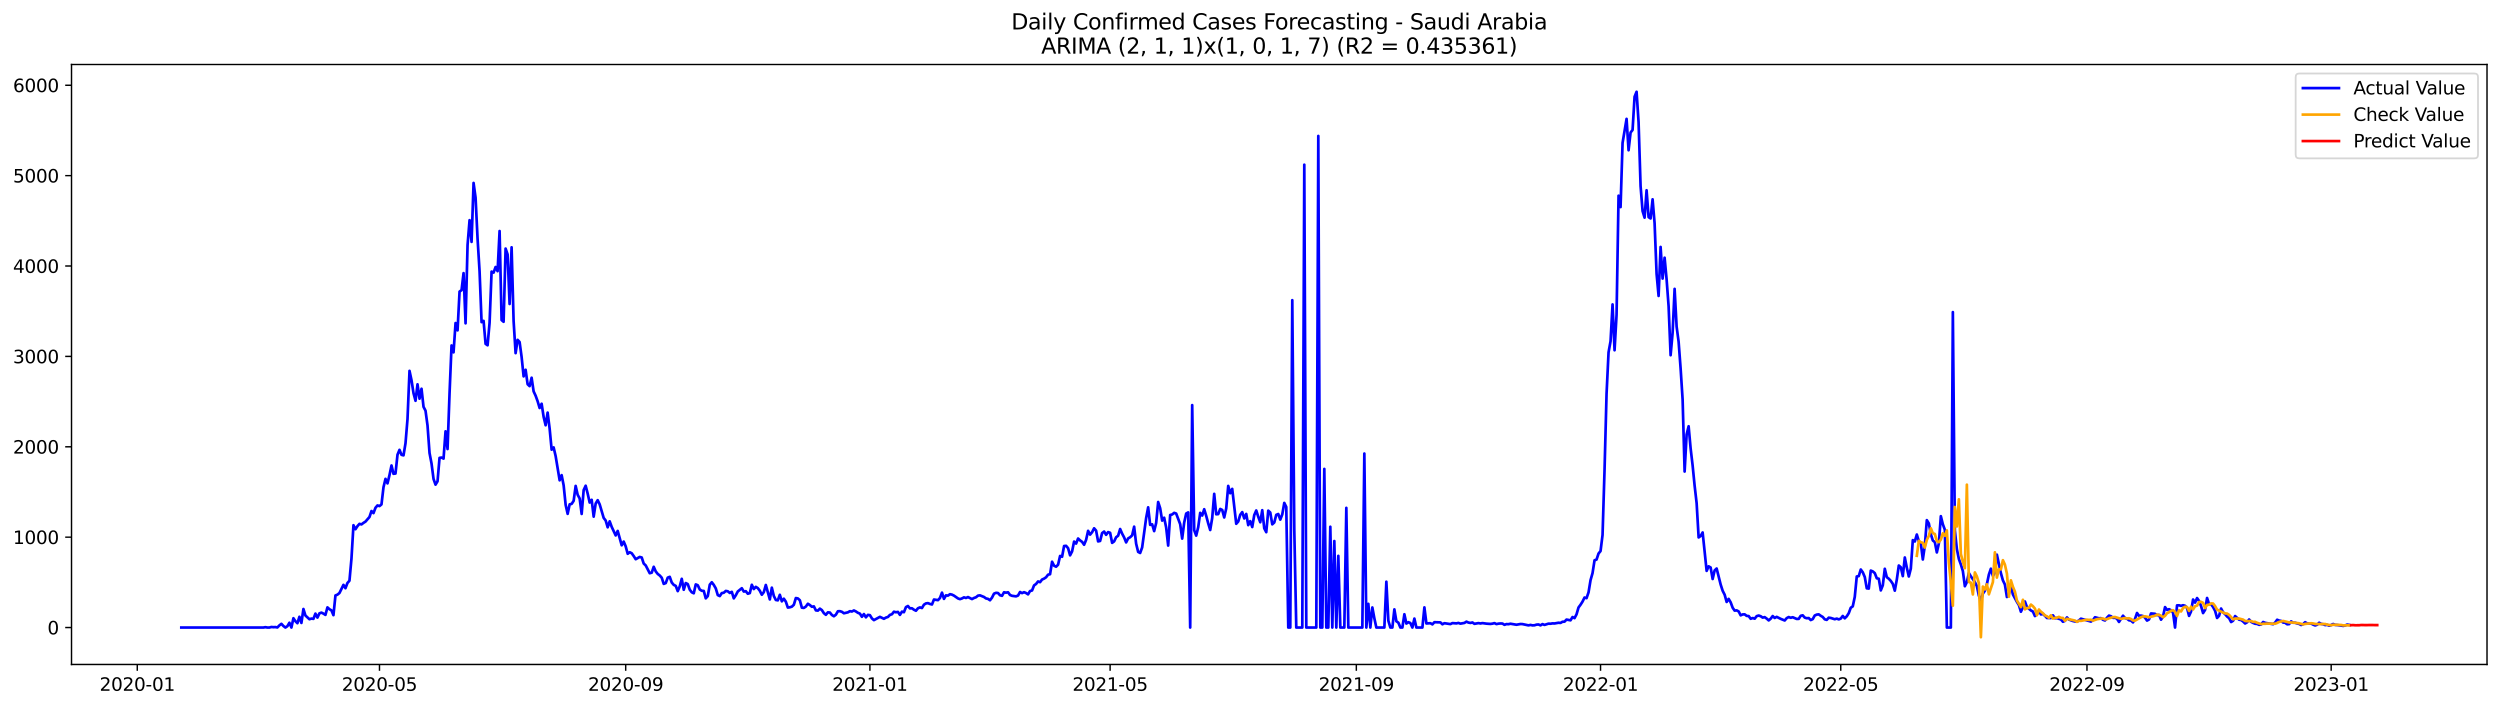 <?xml version="1.0" encoding="utf-8" standalone="no"?>
<!DOCTYPE svg PUBLIC "-//W3C//DTD SVG 1.1//EN"
  "http://www.w3.org/Graphics/SVG/1.1/DTD/svg11.dtd">
<svg xmlns:xlink="http://www.w3.org/1999/xlink" width="1386.05pt" height="392.274pt" viewBox="0 0 1386.05 392.274" xmlns="http://www.w3.org/2000/svg" version="1.1">
 <defs>
  <style type="text/css">*{stroke-linejoin: round; stroke-linecap: butt}</style>
 </defs>
 <g id="figure_1">
  <g id="patch_1">
   <path d="M 0 392.274 
L 1386.05 392.274 
L 1386.05 0 
L 0 0 
z
" style="fill: #ffffff"/>
  </g>
  <g id="axes_1">
   <g id="patch_2">
    <path d="M 39.65 368.396 
L 1378.85 368.396 
L 1378.85 35.755 
L 39.65 35.755 
z
" style="fill: #ffffff"/>
   </g>
   <g id="matplotlib.axis_1">
    <g id="xtick_1">
     <g id="line2d_1">
      <defs>
       <path id="mbd8756b9c1" d="M 0 0 
L 0 3.5 
" style="stroke: #000000; stroke-width: 0.8"/>
      </defs>
      <g>
       <use xlink:href="#mbd8756b9c1" x="76.107" y="368.396" style="stroke: #000000; stroke-width: 0.8"/>
      </g>
     </g>
     <g id="text_1">
      <!-- 2020-01 -->
      <g transform="translate(55.216 382.994)scale(0.1 -0.1)">
       <defs>
        <path id="DejaVuSans-32" d="M 1228 531 
L 3431 531 
L 3431 0 
L 469 0 
L 469 531 
Q 828 903 1448 1529 
Q 2069 2156 2228 2338 
Q 2531 2678 2651 2914 
Q 2772 3150 2772 3378 
Q 2772 3750 2511 3984 
Q 2250 4219 1831 4219 
Q 1534 4219 1204 4116 
Q 875 4013 500 3803 
L 500 4441 
Q 881 4594 1212 4672 
Q 1544 4750 1819 4750 
Q 2544 4750 2975 4387 
Q 3406 4025 3406 3419 
Q 3406 3131 3298 2873 
Q 3191 2616 2906 2266 
Q 2828 2175 2409 1742 
Q 1991 1309 1228 531 
z
" transform="scale(0.016)"/>
        <path id="DejaVuSans-30" d="M 2034 4250 
Q 1547 4250 1301 3770 
Q 1056 3291 1056 2328 
Q 1056 1369 1301 889 
Q 1547 409 2034 409 
Q 2525 409 2770 889 
Q 3016 1369 3016 2328 
Q 3016 3291 2770 3770 
Q 2525 4250 2034 4250 
z
M 2034 4750 
Q 2819 4750 3233 4129 
Q 3647 3509 3647 2328 
Q 3647 1150 3233 529 
Q 2819 -91 2034 -91 
Q 1250 -91 836 529 
Q 422 1150 422 2328 
Q 422 3509 836 4129 
Q 1250 4750 2034 4750 
z
" transform="scale(0.016)"/>
        <path id="DejaVuSans-2d" d="M 313 2009 
L 1997 2009 
L 1997 1497 
L 313 1497 
L 313 2009 
z
" transform="scale(0.016)"/>
        <path id="DejaVuSans-31" d="M 794 531 
L 1825 531 
L 1825 4091 
L 703 3866 
L 703 4441 
L 1819 4666 
L 2450 4666 
L 2450 531 
L 3481 531 
L 3481 0 
L 794 0 
L 794 531 
z
" transform="scale(0.016)"/>
       </defs>
       <use xlink:href="#DejaVuSans-32"/>
       <use xlink:href="#DejaVuSans-30" x="63.623"/>
       <use xlink:href="#DejaVuSans-32" x="127.246"/>
       <use xlink:href="#DejaVuSans-30" x="190.869"/>
       <use xlink:href="#DejaVuSans-2d" x="254.492"/>
       <use xlink:href="#DejaVuSans-30" x="290.576"/>
       <use xlink:href="#DejaVuSans-31" x="354.199"/>
      </g>
     </g>
    </g>
    <g id="xtick_2">
     <g id="line2d_2">
      <g>
       <use xlink:href="#mbd8756b9c1" x="210.393" y="368.396" style="stroke: #000000; stroke-width: 0.8"/>
      </g>
     </g>
     <g id="text_2">
      <!-- 2020-05 -->
      <g transform="translate(189.502 382.994)scale(0.1 -0.1)">
       <defs>
        <path id="DejaVuSans-35" d="M 691 4666 
L 3169 4666 
L 3169 4134 
L 1269 4134 
L 1269 2991 
Q 1406 3038 1543 3061 
Q 1681 3084 1819 3084 
Q 2600 3084 3056 2656 
Q 3513 2228 3513 1497 
Q 3513 744 3044 326 
Q 2575 -91 1722 -91 
Q 1428 -91 1123 -41 
Q 819 9 494 109 
L 494 744 
Q 775 591 1075 516 
Q 1375 441 1709 441 
Q 2250 441 2565 725 
Q 2881 1009 2881 1497 
Q 2881 1984 2565 2268 
Q 2250 2553 1709 2553 
Q 1456 2553 1204 2497 
Q 953 2441 691 2322 
L 691 4666 
z
" transform="scale(0.016)"/>
       </defs>
       <use xlink:href="#DejaVuSans-32"/>
       <use xlink:href="#DejaVuSans-30" x="63.623"/>
       <use xlink:href="#DejaVuSans-32" x="127.246"/>
       <use xlink:href="#DejaVuSans-30" x="190.869"/>
       <use xlink:href="#DejaVuSans-2d" x="254.492"/>
       <use xlink:href="#DejaVuSans-30" x="290.576"/>
       <use xlink:href="#DejaVuSans-35" x="354.199"/>
      </g>
     </g>
    </g>
    <g id="xtick_3">
     <g id="line2d_3">
      <g>
       <use xlink:href="#mbd8756b9c1" x="346.899" y="368.396" style="stroke: #000000; stroke-width: 0.8"/>
      </g>
     </g>
     <g id="text_3">
      <!-- 2020-09 -->
      <g transform="translate(326.008 382.994)scale(0.1 -0.1)">
       <defs>
        <path id="DejaVuSans-39" d="M 703 97 
L 703 672 
Q 941 559 1184 500 
Q 1428 441 1663 441 
Q 2288 441 2617 861 
Q 2947 1281 2994 2138 
Q 2813 1869 2534 1725 
Q 2256 1581 1919 1581 
Q 1219 1581 811 2004 
Q 403 2428 403 3163 
Q 403 3881 828 4315 
Q 1253 4750 1959 4750 
Q 2769 4750 3195 4129 
Q 3622 3509 3622 2328 
Q 3622 1225 3098 567 
Q 2575 -91 1691 -91 
Q 1453 -91 1209 -44 
Q 966 3 703 97 
z
M 1959 2075 
Q 2384 2075 2632 2365 
Q 2881 2656 2881 3163 
Q 2881 3666 2632 3958 
Q 2384 4250 1959 4250 
Q 1534 4250 1286 3958 
Q 1038 3666 1038 3163 
Q 1038 2656 1286 2365 
Q 1534 2075 1959 2075 
z
" transform="scale(0.016)"/>
       </defs>
       <use xlink:href="#DejaVuSans-32"/>
       <use xlink:href="#DejaVuSans-30" x="63.623"/>
       <use xlink:href="#DejaVuSans-32" x="127.246"/>
       <use xlink:href="#DejaVuSans-30" x="190.869"/>
       <use xlink:href="#DejaVuSans-2d" x="254.492"/>
       <use xlink:href="#DejaVuSans-30" x="290.576"/>
       <use xlink:href="#DejaVuSans-39" x="354.199"/>
      </g>
     </g>
    </g>
    <g id="xtick_4">
     <g id="line2d_4">
      <g>
       <use xlink:href="#mbd8756b9c1" x="482.295" y="368.396" style="stroke: #000000; stroke-width: 0.8"/>
      </g>
     </g>
     <g id="text_4">
      <!-- 2021-01 -->
      <g transform="translate(461.404 382.994)scale(0.1 -0.1)">
       <use xlink:href="#DejaVuSans-32"/>
       <use xlink:href="#DejaVuSans-30" x="63.623"/>
       <use xlink:href="#DejaVuSans-32" x="127.246"/>
       <use xlink:href="#DejaVuSans-31" x="190.869"/>
       <use xlink:href="#DejaVuSans-2d" x="254.492"/>
       <use xlink:href="#DejaVuSans-30" x="290.576"/>
       <use xlink:href="#DejaVuSans-31" x="354.199"/>
      </g>
     </g>
    </g>
    <g id="xtick_5">
     <g id="line2d_5">
      <g>
       <use xlink:href="#mbd8756b9c1" x="615.472" y="368.396" style="stroke: #000000; stroke-width: 0.8"/>
      </g>
     </g>
     <g id="text_5">
      <!-- 2021-05 -->
      <g transform="translate(594.58 382.994)scale(0.1 -0.1)">
       <use xlink:href="#DejaVuSans-32"/>
       <use xlink:href="#DejaVuSans-30" x="63.623"/>
       <use xlink:href="#DejaVuSans-32" x="127.246"/>
       <use xlink:href="#DejaVuSans-31" x="190.869"/>
       <use xlink:href="#DejaVuSans-2d" x="254.492"/>
       <use xlink:href="#DejaVuSans-30" x="290.576"/>
       <use xlink:href="#DejaVuSans-35" x="354.199"/>
      </g>
     </g>
    </g>
    <g id="xtick_6">
     <g id="line2d_6">
      <g>
       <use xlink:href="#mbd8756b9c1" x="751.977" y="368.396" style="stroke: #000000; stroke-width: 0.8"/>
      </g>
     </g>
     <g id="text_6">
      <!-- 2021-09 -->
      <g transform="translate(731.086 382.994)scale(0.1 -0.1)">
       <use xlink:href="#DejaVuSans-32"/>
       <use xlink:href="#DejaVuSans-30" x="63.623"/>
       <use xlink:href="#DejaVuSans-32" x="127.246"/>
       <use xlink:href="#DejaVuSans-31" x="190.869"/>
       <use xlink:href="#DejaVuSans-2d" x="254.492"/>
       <use xlink:href="#DejaVuSans-30" x="290.576"/>
       <use xlink:href="#DejaVuSans-39" x="354.199"/>
      </g>
     </g>
    </g>
    <g id="xtick_7">
     <g id="line2d_7">
      <g>
       <use xlink:href="#mbd8756b9c1" x="887.373" y="368.396" style="stroke: #000000; stroke-width: 0.8"/>
      </g>
     </g>
     <g id="text_7">
      <!-- 2022-01 -->
      <g transform="translate(866.482 382.994)scale(0.1 -0.1)">
       <use xlink:href="#DejaVuSans-32"/>
       <use xlink:href="#DejaVuSans-30" x="63.623"/>
       <use xlink:href="#DejaVuSans-32" x="127.246"/>
       <use xlink:href="#DejaVuSans-32" x="190.869"/>
       <use xlink:href="#DejaVuSans-2d" x="254.492"/>
       <use xlink:href="#DejaVuSans-30" x="290.576"/>
       <use xlink:href="#DejaVuSans-31" x="354.199"/>
      </g>
     </g>
    </g>
    <g id="xtick_8">
     <g id="line2d_8">
      <g>
       <use xlink:href="#mbd8756b9c1" x="1020.55" y="368.396" style="stroke: #000000; stroke-width: 0.8"/>
      </g>
     </g>
     <g id="text_8">
      <!-- 2022-05 -->
      <g transform="translate(999.659 382.994)scale(0.1 -0.1)">
       <use xlink:href="#DejaVuSans-32"/>
       <use xlink:href="#DejaVuSans-30" x="63.623"/>
       <use xlink:href="#DejaVuSans-32" x="127.246"/>
       <use xlink:href="#DejaVuSans-32" x="190.869"/>
       <use xlink:href="#DejaVuSans-2d" x="254.492"/>
       <use xlink:href="#DejaVuSans-30" x="290.576"/>
       <use xlink:href="#DejaVuSans-35" x="354.199"/>
      </g>
     </g>
    </g>
    <g id="xtick_9">
     <g id="line2d_9">
      <g>
       <use xlink:href="#mbd8756b9c1" x="1157.056" y="368.396" style="stroke: #000000; stroke-width: 0.8"/>
      </g>
     </g>
     <g id="text_9">
      <!-- 2022-09 -->
      <g transform="translate(1136.164 382.994)scale(0.1 -0.1)">
       <use xlink:href="#DejaVuSans-32"/>
       <use xlink:href="#DejaVuSans-30" x="63.623"/>
       <use xlink:href="#DejaVuSans-32" x="127.246"/>
       <use xlink:href="#DejaVuSans-32" x="190.869"/>
       <use xlink:href="#DejaVuSans-2d" x="254.492"/>
       <use xlink:href="#DejaVuSans-30" x="290.576"/>
       <use xlink:href="#DejaVuSans-39" x="354.199"/>
      </g>
     </g>
    </g>
    <g id="xtick_10">
     <g id="line2d_10">
      <g>
       <use xlink:href="#mbd8756b9c1" x="1292.452" y="368.396" style="stroke: #000000; stroke-width: 0.8"/>
      </g>
     </g>
     <g id="text_10">
      <!-- 2023-01 -->
      <g transform="translate(1271.56 382.994)scale(0.1 -0.1)">
       <defs>
        <path id="DejaVuSans-33" d="M 2597 2516 
Q 3050 2419 3304 2112 
Q 3559 1806 3559 1356 
Q 3559 666 3084 287 
Q 2609 -91 1734 -91 
Q 1441 -91 1130 -33 
Q 819 25 488 141 
L 488 750 
Q 750 597 1062 519 
Q 1375 441 1716 441 
Q 2309 441 2620 675 
Q 2931 909 2931 1356 
Q 2931 1769 2642 2001 
Q 2353 2234 1838 2234 
L 1294 2234 
L 1294 2753 
L 1863 2753 
Q 2328 2753 2575 2939 
Q 2822 3125 2822 3475 
Q 2822 3834 2567 4026 
Q 2313 4219 1838 4219 
Q 1578 4219 1281 4162 
Q 984 4106 628 3988 
L 628 4550 
Q 988 4650 1302 4700 
Q 1616 4750 1894 4750 
Q 2613 4750 3031 4423 
Q 3450 4097 3450 3541 
Q 3450 3153 3228 2886 
Q 3006 2619 2597 2516 
z
" transform="scale(0.016)"/>
       </defs>
       <use xlink:href="#DejaVuSans-32"/>
       <use xlink:href="#DejaVuSans-30" x="63.623"/>
       <use xlink:href="#DejaVuSans-32" x="127.246"/>
       <use xlink:href="#DejaVuSans-33" x="190.869"/>
       <use xlink:href="#DejaVuSans-2d" x="254.492"/>
       <use xlink:href="#DejaVuSans-30" x="290.576"/>
       <use xlink:href="#DejaVuSans-31" x="354.199"/>
      </g>
     </g>
    </g>
   </g>
   <g id="matplotlib.axis_2">
    <g id="ytick_1">
     <g id="line2d_11">
      <defs>
       <path id="m3e47c74b5f" d="M 0 0 
L -3.5 0 
" style="stroke: #000000; stroke-width: 0.8"/>
      </defs>
      <g>
       <use xlink:href="#m3e47c74b5f" x="39.65" y="347.919" style="stroke: #000000; stroke-width: 0.8"/>
      </g>
     </g>
     <g id="text_11">
      <!-- 0 -->
      <g transform="translate(26.288 351.718)scale(0.1 -0.1)">
       <use xlink:href="#DejaVuSans-30"/>
      </g>
     </g>
    </g>
    <g id="ytick_2">
     <g id="line2d_12">
      <g>
       <use xlink:href="#m3e47c74b5f" x="39.65" y="297.81" style="stroke: #000000; stroke-width: 0.8"/>
      </g>
     </g>
     <g id="text_12">
      <!-- 1000 -->
      <g transform="translate(7.2 301.609)scale(0.1 -0.1)">
       <use xlink:href="#DejaVuSans-31"/>
       <use xlink:href="#DejaVuSans-30" x="63.623"/>
       <use xlink:href="#DejaVuSans-30" x="127.246"/>
       <use xlink:href="#DejaVuSans-30" x="190.869"/>
      </g>
     </g>
    </g>
    <g id="ytick_3">
     <g id="line2d_13">
      <g>
       <use xlink:href="#m3e47c74b5f" x="39.65" y="247.702" style="stroke: #000000; stroke-width: 0.8"/>
      </g>
     </g>
     <g id="text_13">
      <!-- 2000 -->
      <g transform="translate(7.2 251.501)scale(0.1 -0.1)">
       <use xlink:href="#DejaVuSans-32"/>
       <use xlink:href="#DejaVuSans-30" x="63.623"/>
       <use xlink:href="#DejaVuSans-30" x="127.246"/>
       <use xlink:href="#DejaVuSans-30" x="190.869"/>
      </g>
     </g>
    </g>
    <g id="ytick_4">
     <g id="line2d_14">
      <g>
       <use xlink:href="#m3e47c74b5f" x="39.65" y="197.593" style="stroke: #000000; stroke-width: 0.8"/>
      </g>
     </g>
     <g id="text_14">
      <!-- 3000 -->
      <g transform="translate(7.2 201.392)scale(0.1 -0.1)">
       <use xlink:href="#DejaVuSans-33"/>
       <use xlink:href="#DejaVuSans-30" x="63.623"/>
       <use xlink:href="#DejaVuSans-30" x="127.246"/>
       <use xlink:href="#DejaVuSans-30" x="190.869"/>
      </g>
     </g>
    </g>
    <g id="ytick_5">
     <g id="line2d_15">
      <g>
       <use xlink:href="#m3e47c74b5f" x="39.65" y="147.485" style="stroke: #000000; stroke-width: 0.8"/>
      </g>
     </g>
     <g id="text_15">
      <!-- 4000 -->
      <g transform="translate(7.2 151.284)scale(0.1 -0.1)">
       <defs>
        <path id="DejaVuSans-34" d="M 2419 4116 
L 825 1625 
L 2419 1625 
L 2419 4116 
z
M 2253 4666 
L 3047 4666 
L 3047 1625 
L 3713 1625 
L 3713 1100 
L 3047 1100 
L 3047 0 
L 2419 0 
L 2419 1100 
L 313 1100 
L 313 1709 
L 2253 4666 
z
" transform="scale(0.016)"/>
       </defs>
       <use xlink:href="#DejaVuSans-34"/>
       <use xlink:href="#DejaVuSans-30" x="63.623"/>
       <use xlink:href="#DejaVuSans-30" x="127.246"/>
       <use xlink:href="#DejaVuSans-30" x="190.869"/>
      </g>
     </g>
    </g>
    <g id="ytick_6">
     <g id="line2d_16">
      <g>
       <use xlink:href="#m3e47c74b5f" x="39.65" y="97.376" style="stroke: #000000; stroke-width: 0.8"/>
      </g>
     </g>
     <g id="text_16">
      <!-- 5000 -->
      <g transform="translate(7.2 101.175)scale(0.1 -0.1)">
       <use xlink:href="#DejaVuSans-35"/>
       <use xlink:href="#DejaVuSans-30" x="63.623"/>
       <use xlink:href="#DejaVuSans-30" x="127.246"/>
       <use xlink:href="#DejaVuSans-30" x="190.869"/>
      </g>
     </g>
    </g>
    <g id="ytick_7">
     <g id="line2d_17">
      <g>
       <use xlink:href="#m3e47c74b5f" x="39.65" y="47.268" style="stroke: #000000; stroke-width: 0.8"/>
      </g>
     </g>
     <g id="text_17">
      <!-- 6000 -->
      <g transform="translate(7.2 51.067)scale(0.1 -0.1)">
       <defs>
        <path id="DejaVuSans-36" d="M 2113 2584 
Q 1688 2584 1439 2293 
Q 1191 2003 1191 1497 
Q 1191 994 1439 701 
Q 1688 409 2113 409 
Q 2538 409 2786 701 
Q 3034 994 3034 1497 
Q 3034 2003 2786 2293 
Q 2538 2584 2113 2584 
z
M 3366 4563 
L 3366 3988 
Q 3128 4100 2886 4159 
Q 2644 4219 2406 4219 
Q 1781 4219 1451 3797 
Q 1122 3375 1075 2522 
Q 1259 2794 1537 2939 
Q 1816 3084 2150 3084 
Q 2853 3084 3261 2657 
Q 3669 2231 3669 1497 
Q 3669 778 3244 343 
Q 2819 -91 2113 -91 
Q 1303 -91 875 529 
Q 447 1150 447 2328 
Q 447 3434 972 4092 
Q 1497 4750 2381 4750 
Q 2619 4750 2861 4703 
Q 3103 4656 3366 4563 
z
" transform="scale(0.016)"/>
       </defs>
       <use xlink:href="#DejaVuSans-36"/>
       <use xlink:href="#DejaVuSans-30" x="63.623"/>
       <use xlink:href="#DejaVuSans-30" x="127.246"/>
       <use xlink:href="#DejaVuSans-30" x="190.869"/>
      </g>
     </g>
    </g>
   </g>
   <g id="line2d_18">
    <path d="M 100.523 347.919 
L 146.025 347.919 
L 147.134 347.718 
L 148.244 347.919 
L 149.354 347.919 
L 150.464 347.618 
L 151.574 347.718 
L 152.683 347.668 
L 153.793 347.869 
L 154.903 346.716 
L 156.013 345.864 
L 157.123 347.067 
L 158.233 347.919 
L 159.342 347.167 
L 160.452 345.263 
L 161.562 347.919 
L 162.672 342.758 
L 163.782 344.411 
L 164.891 345.514 
L 166.001 341.956 
L 167.111 345.363 
L 168.221 337.646 
L 169.331 341.254 
L 171.55 343.309 
L 172.66 342.958 
L 173.77 343.108 
L 174.88 340.202 
L 175.989 342.407 
L 177.099 340.052 
L 178.209 339.651 
L 179.319 340.202 
L 180.429 340.904 
L 181.538 336.745 
L 182.648 337.747 
L 183.758 338.398 
L 184.868 341.054 
L 185.978 330.13 
L 187.087 329.679 
L 188.197 328.777 
L 190.417 324.268 
L 191.527 326.122 
L 192.636 323.215 
L 193.746 321.963 
L 194.856 309.736 
L 195.966 291.196 
L 197.076 293.401 
L 198.185 291.697 
L 199.295 290.444 
L 200.405 290.745 
L 201.515 289.893 
L 202.625 289.192 
L 204.844 286.636 
L 205.954 283.329 
L 207.064 284.481 
L 208.174 281.525 
L 209.283 280.222 
L 210.393 280.573 
L 211.503 279.671 
L 212.613 270.15 
L 213.723 265.49 
L 214.832 267.996 
L 215.942 263.386 
L 217.052 258.074 
L 218.162 262.684 
L 219.272 262.534 
L 220.382 252.111 
L 221.491 249.405 
L 222.601 252.161 
L 223.711 252.462 
L 224.821 245.747 
L 225.931 232.318 
L 227.04 205.611 
L 228.15 210.822 
L 229.26 217.987 
L 230.37 222.196 
L 231.48 213.077 
L 232.589 221.044 
L 233.699 215.532 
L 234.809 225.554 
L 235.919 227.708 
L 237.029 235.926 
L 238.138 251.159 
L 239.248 256.972 
L 240.358 265.54 
L 241.468 268.697 
L 242.578 266.843 
L 243.687 253.865 
L 244.797 253.665 
L 245.907 254.266 
L 247.017 239.133 
L 248.127 248.954 
L 249.236 218.088 
L 250.346 191.53 
L 251.456 195.338 
L 252.566 179.103 
L 253.676 183.162 
L 254.785 161.665 
L 255.895 160.864 
L 257.005 151.443 
L 258.115 179.254 
L 259.225 135.809 
L 260.334 122.08 
L 261.444 134.106 
L 262.554 101.435 
L 263.664 109.553 
L 264.774 132.402 
L 265.883 150.441 
L 266.993 178.602 
L 268.103 177.901 
L 269.213 190.628 
L 270.323 191.43 
L 271.432 178.953 
L 272.542 150.591 
L 273.652 151.143 
L 274.762 148.036 
L 275.872 150.341 
L 276.981 128.093 
L 278.091 177.45 
L 279.201 178.402 
L 280.311 137.814 
L 281.421 141.071 
L 282.531 168.53 
L 283.64 137.112 
L 284.75 177.951 
L 285.86 195.789 
L 286.97 188.423 
L 288.08 189.626 
L 289.189 197.894 
L 290.299 208.667 
L 291.409 205.009 
L 292.519 213.027 
L 293.629 214.079 
L 294.738 209.419 
L 295.848 216.985 
L 296.958 219.39 
L 298.068 222.447 
L 299.178 226.205 
L 300.287 223.85 
L 301.397 231.116 
L 302.507 235.776 
L 303.617 228.761 
L 304.727 237.63 
L 305.836 249.305 
L 306.946 248.052 
L 308.056 252.863 
L 310.276 266.292 
L 311.385 263.436 
L 312.495 269.098 
L 313.605 279.921 
L 314.715 284.882 
L 315.825 279.621 
L 316.934 279.37 
L 318.044 277.667 
L 319.154 269.399 
L 320.264 274.309 
L 321.374 276.364 
L 322.483 284.932 
L 323.593 271.704 
L 324.703 269.298 
L 325.813 273.658 
L 326.923 278.619 
L 328.032 277.115 
L 329.142 286.436 
L 330.252 279.17 
L 331.362 277.316 
L 332.472 279.621 
L 334.691 287.137 
L 335.801 288.59 
L 336.911 292.348 
L 338.021 289.041 
L 339.131 292.098 
L 341.35 296.858 
L 342.46 294.353 
L 344.68 302.32 
L 345.789 300.266 
L 346.899 302.921 
L 348.009 307.03 
L 349.119 306.178 
L 350.229 306.73 
L 351.338 308.283 
L 352.448 310.037 
L 354.668 308.784 
L 355.778 309.085 
L 356.887 312.442 
L 357.997 313.494 
L 360.217 317.804 
L 361.327 317.503 
L 362.436 314.246 
L 363.546 316.801 
L 364.656 318.204 
L 365.766 319.056 
L 366.876 320.309 
L 367.985 323.716 
L 369.095 323.265 
L 370.205 320.259 
L 371.315 319.808 
L 372.425 322.965 
L 373.534 324.268 
L 374.644 324.819 
L 375.754 327.725 
L 376.864 325.119 
L 377.974 320.91 
L 379.083 326.973 
L 380.193 323.265 
L 381.303 323.817 
L 382.413 326.923 
L 383.523 328.376 
L 384.632 328.928 
L 385.742 324.017 
L 386.852 324.468 
L 387.962 326.823 
L 389.072 327.525 
L 390.181 327.625 
L 391.291 331.734 
L 392.401 330.481 
L 393.511 324.167 
L 394.621 322.814 
L 395.73 324.268 
L 396.84 326.222 
L 397.95 329.93 
L 399.06 330.481 
L 400.17 328.827 
L 401.28 328.627 
L 402.389 327.625 
L 403.499 327.825 
L 404.609 328.727 
L 405.719 328.126 
L 406.829 331.734 
L 407.938 330.03 
L 409.048 327.925 
L 411.268 326.122 
L 412.378 327.976 
L 413.487 327.775 
L 414.597 329.178 
L 415.707 328.827 
L 416.817 324.217 
L 417.927 326.573 
L 419.036 325.37 
L 420.146 326.071 
L 421.256 327.525 
L 422.366 329.729 
L 423.476 328.276 
L 424.585 324.318 
L 426.805 332.335 
L 427.915 325.821 
L 429.025 330.431 
L 430.134 332.636 
L 431.244 332.836 
L 432.354 329.779 
L 433.464 333.387 
L 434.574 331.934 
L 435.683 333.588 
L 436.793 336.845 
L 437.903 336.694 
L 439.013 336.344 
L 440.123 335.291 
L 441.232 331.583 
L 442.342 331.784 
L 443.452 332.786 
L 444.562 336.895 
L 445.672 337.045 
L 446.781 336.294 
L 447.891 334.74 
L 449.001 335.442 
L 450.111 336.394 
L 451.221 336.193 
L 452.33 338.398 
L 453.44 338.548 
L 454.55 337.446 
L 455.66 338.248 
L 456.77 339.951 
L 457.879 340.853 
L 458.989 339.501 
L 460.099 339.601 
L 461.209 340.954 
L 462.319 341.655 
L 463.429 340.803 
L 464.538 338.899 
L 465.648 338.849 
L 466.758 339.2 
L 467.868 340.002 
L 470.087 339.501 
L 471.197 338.849 
L 472.307 339.05 
L 473.417 338.448 
L 474.527 338.999 
L 475.636 339.751 
L 476.746 340.202 
L 477.856 341.956 
L 478.966 340.453 
L 480.076 342.256 
L 481.185 340.904 
L 482.295 341.054 
L 483.405 342.858 
L 484.515 343.81 
L 487.844 342.006 
L 490.064 343.058 
L 491.174 342.407 
L 492.283 342.056 
L 493.393 340.904 
L 494.503 340.553 
L 495.613 339.15 
L 496.723 339.45 
L 497.832 339.25 
L 498.942 340.904 
L 500.052 339.1 
L 501.162 339.4 
L 502.272 336.594 
L 503.381 335.993 
L 504.491 337.296 
L 505.601 337.246 
L 506.711 338.047 
L 507.821 338.599 
L 508.93 337.246 
L 510.04 336.745 
L 511.15 337.095 
L 512.26 335.241 
L 513.37 334.54 
L 514.479 334.389 
L 515.589 334.84 
L 516.699 335.141 
L 517.809 332.385 
L 520.028 332.736 
L 521.138 331.533 
L 522.248 328.577 
L 523.358 332.034 
L 524.468 330.08 
L 525.578 330.23 
L 526.687 329.429 
L 527.797 329.679 
L 528.907 330.23 
L 531.127 331.784 
L 532.236 332.185 
L 533.346 331.784 
L 534.456 331.183 
L 535.566 331.533 
L 536.676 331.032 
L 538.895 332.135 
L 540.005 331.533 
L 541.115 331.132 
L 542.225 330.23 
L 543.334 330.08 
L 545.554 330.982 
L 546.664 331.784 
L 547.774 332.034 
L 548.883 332.786 
L 549.993 331.333 
L 551.103 329.128 
L 552.213 328.677 
L 553.323 328.777 
L 554.432 330.03 
L 555.542 330.331 
L 556.652 328.376 
L 557.762 328.577 
L 558.872 328.376 
L 559.981 329.88 
L 561.091 330.331 
L 563.311 330.631 
L 564.421 330.18 
L 565.53 328.226 
L 566.64 328.827 
L 567.75 328.326 
L 568.86 328.777 
L 569.97 329.529 
L 571.079 327.675 
L 572.189 327.374 
L 573.299 324.568 
L 574.409 323.766 
L 575.519 322.363 
L 576.628 322.764 
L 577.738 321.311 
L 578.848 320.81 
L 579.958 320.058 
L 581.068 318.605 
L 582.177 318.355 
L 583.287 311.44 
L 584.397 313.645 
L 585.507 314.196 
L 586.617 313.093 
L 587.727 308.233 
L 588.836 308.684 
L 589.946 302.721 
L 591.056 302.621 
L 592.166 303.923 
L 593.276 307.882 
L 594.385 305.727 
L 595.495 300.266 
L 596.605 301.368 
L 597.715 298.562 
L 598.825 299.614 
L 599.934 300.416 
L 601.044 302.019 
L 602.154 299.313 
L 603.264 294.303 
L 604.374 296.407 
L 605.483 295.054 
L 606.593 292.9 
L 607.703 294.202 
L 608.813 300.165 
L 609.923 299.915 
L 611.032 295.555 
L 612.142 294.704 
L 613.252 296.507 
L 614.362 295.004 
L 615.472 295.405 
L 616.581 300.967 
L 617.691 300.165 
L 618.801 297.86 
L 619.911 297.008 
L 621.021 293.3 
L 622.13 295.856 
L 623.24 297.961 
L 624.35 300.717 
L 625.46 298.512 
L 626.57 297.86 
L 627.679 296.808 
L 628.789 291.998 
L 629.899 301.468 
L 631.009 305.978 
L 632.119 306.579 
L 633.228 303.523 
L 635.448 287.187 
L 636.558 281.274 
L 637.668 290.995 
L 638.777 290.695 
L 639.887 294.453 
L 640.997 289.943 
L 642.107 278.318 
L 643.217 281.776 
L 644.326 288.64 
L 645.436 287.037 
L 646.546 292.499 
L 647.656 302.47 
L 648.766 285.534 
L 649.876 285.233 
L 650.985 284.331 
L 652.095 284.732 
L 654.315 290.595 
L 655.425 298.612 
L 656.534 289.743 
L 657.644 284.732 
L 658.754 284.081 
L 659.864 347.919 
L 660.974 224.602 
L 662.083 293.952 
L 663.193 296.958 
L 664.303 292.348 
L 665.413 284.331 
L 666.523 285.834 
L 667.632 282.327 
L 668.742 285.985 
L 669.852 290.144 
L 670.962 293.852 
L 672.072 287.187 
L 673.181 273.808 
L 674.291 285.133 
L 675.401 285.033 
L 676.511 282.176 
L 677.621 282.728 
L 678.73 286.887 
L 679.84 281.876 
L 680.95 269.399 
L 682.06 273.457 
L 683.17 271.052 
L 685.389 290.394 
L 686.499 289.141 
L 687.609 285.433 
L 688.719 283.93 
L 689.828 287.438 
L 690.938 284.932 
L 692.048 291.146 
L 693.158 288.941 
L 694.268 292.198 
L 695.377 285.584 
L 696.487 283.028 
L 697.597 286.486 
L 698.707 289.542 
L 699.817 282.878 
L 700.926 292.9 
L 702.036 295.054 
L 703.146 283.128 
L 704.256 284.131 
L 705.366 290.695 
L 706.475 289.693 
L 707.585 285.433 
L 708.695 284.982 
L 709.805 288.089 
L 710.915 285.183 
L 712.025 278.819 
L 713.134 281.074 
L 714.244 347.919 
L 715.354 347.919 
L 716.464 166.426 
L 717.574 293.601 
L 718.683 347.919 
L 722.013 347.919 
L 723.123 91.313 
L 724.232 347.919 
L 729.781 347.919 
L 730.891 75.379 
L 732.001 347.919 
L 733.111 347.919 
L 734.221 259.978 
L 735.33 347.919 
L 736.44 347.919 
L 737.55 292.048 
L 738.66 347.919 
L 739.77 299.965 
L 740.879 347.919 
L 741.989 308.183 
L 743.099 347.919 
L 745.319 347.919 
L 746.428 281.575 
L 747.538 347.919 
L 755.307 347.919 
L 756.417 251.46 
L 757.526 347.919 
L 758.636 334.79 
L 759.746 347.919 
L 760.856 336.795 
L 761.966 342.808 
L 763.075 347.919 
L 767.515 347.919 
L 768.624 322.514 
L 769.734 344.161 
L 770.844 347.919 
L 771.954 347.919 
L 773.064 337.847 
L 774.174 344.461 
L 775.283 345.213 
L 776.393 347.919 
L 777.503 347.919 
L 778.613 340.553 
L 779.723 345.714 
L 780.832 344.962 
L 781.942 345.413 
L 783.052 347.919 
L 784.162 342.958 
L 785.272 347.919 
L 788.601 347.919 
L 789.711 336.745 
L 790.821 345.664 
L 793.04 345.514 
L 794.15 346.165 
L 795.26 344.962 
L 798.589 345.063 
L 799.699 346.115 
L 800.809 345.514 
L 804.138 346.015 
L 805.248 345.463 
L 807.468 345.614 
L 808.577 345.363 
L 809.687 345.764 
L 811.907 345.363 
L 813.017 344.662 
L 814.126 345.163 
L 815.236 345.363 
L 816.346 345.113 
L 817.456 345.864 
L 819.675 345.463 
L 820.785 345.664 
L 821.895 345.463 
L 824.115 345.764 
L 826.334 345.914 
L 827.444 345.764 
L 828.554 345.463 
L 829.664 346.015 
L 830.773 345.764 
L 831.883 345.664 
L 832.993 345.714 
L 834.103 346.415 
L 835.213 346.015 
L 836.323 346.065 
L 837.432 345.814 
L 840.762 346.365 
L 842.981 345.965 
L 844.091 346.015 
L 847.421 346.716 
L 848.53 346.466 
L 849.64 346.716 
L 850.75 346.666 
L 851.86 346.315 
L 852.97 346.215 
L 854.079 346.716 
L 855.189 346.015 
L 856.299 346.466 
L 858.519 345.764 
L 859.628 345.814 
L 860.738 345.614 
L 861.848 345.664 
L 864.068 345.263 
L 865.177 345.363 
L 866.287 344.712 
L 867.397 344.662 
L 868.507 343.509 
L 870.726 343.91 
L 871.836 342.106 
L 872.946 342.707 
L 874.056 340.603 
L 875.166 336.795 
L 876.275 335.291 
L 877.385 333.538 
L 878.495 331.283 
L 879.605 331.633 
L 880.715 328.427 
L 881.824 321.662 
L 882.934 317.753 
L 884.044 310.638 
L 885.154 310.237 
L 886.264 306.88 
L 887.373 305.527 
L 888.483 296.608 
L 889.593 260.429 
L 890.703 218.388 
L 891.813 195.338 
L 892.922 189.175 
L 894.032 168.781 
L 895.142 194.186 
L 896.252 174.543 
L 897.362 108.5 
L 898.472 114.814 
L 899.581 79.237 
L 901.801 65.908 
L 902.911 83.296 
L 904.021 73.474 
L 905.13 72.071 
L 906.24 53.631 
L 907.35 50.876 
L 908.46 67.762 
L 909.57 103.189 
L 910.679 117.019 
L 911.789 120.677 
L 912.899 105.494 
L 914.009 120.376 
L 915.119 121.128 
L 916.228 110.505 
L 917.338 123.733 
L 918.448 151.844 
L 919.558 164.071 
L 920.668 136.912 
L 921.777 154.45 
L 922.887 142.875 
L 923.997 154.901 
L 925.107 169.783 
L 926.217 196.942 
L 927.326 184.565 
L 928.436 160.162 
L 929.546 181.057 
L 930.656 189.476 
L 931.766 204.308 
L 932.875 221.495 
L 933.985 261.431 
L 935.095 240.887 
L 936.205 236.327 
L 937.315 248.604 
L 938.424 258.074 
L 939.534 269.298 
L 940.644 278.969 
L 941.754 297.961 
L 942.864 297.159 
L 943.973 295.205 
L 946.193 316.501 
L 947.303 313.995 
L 948.413 314.647 
L 949.522 321.01 
L 950.632 316.25 
L 951.742 315.198 
L 953.962 324.067 
L 955.071 327.525 
L 956.181 329.729 
L 957.291 333.738 
L 958.401 332.034 
L 959.511 333.938 
L 960.621 336.945 
L 961.73 338.548 
L 962.84 338.398 
L 963.95 338.999 
L 965.06 341.154 
L 966.17 340.653 
L 967.279 340.603 
L 968.389 341.455 
L 969.499 341.555 
L 970.609 343.058 
L 971.719 342.657 
L 972.828 343.008 
L 973.938 341.605 
L 975.048 341.254 
L 976.158 341.655 
L 977.268 342.407 
L 978.377 342.156 
L 979.487 342.958 
L 980.597 343.96 
L 981.707 343.008 
L 982.817 341.555 
L 983.926 342.607 
L 985.036 342.006 
L 987.256 343.108 
L 989.475 344.01 
L 990.585 342.707 
L 991.695 342.106 
L 992.805 342.507 
L 993.915 342.206 
L 996.134 343.158 
L 997.244 343.108 
L 998.354 341.405 
L 999.464 341.154 
L 1000.573 342.407 
L 1001.683 342.758 
L 1002.793 342.657 
L 1003.903 343.76 
L 1005.013 343.259 
L 1006.122 341.254 
L 1007.232 340.753 
L 1008.342 340.603 
L 1009.452 341.405 
L 1010.562 342.056 
L 1011.671 343.359 
L 1012.781 343.66 
L 1013.891 342.457 
L 1015.001 342.607 
L 1017.22 343.309 
L 1018.33 342.958 
L 1019.44 343.409 
L 1020.55 342.958 
L 1021.66 341.505 
L 1022.77 342.808 
L 1023.879 341.705 
L 1024.989 339.951 
L 1026.099 336.945 
L 1027.209 336.193 
L 1028.319 330.932 
L 1029.428 319.607 
L 1030.538 319.407 
L 1031.648 315.749 
L 1032.758 317.302 
L 1033.868 319.908 
L 1034.977 326.172 
L 1036.087 326.322 
L 1037.197 316.35 
L 1038.307 316.801 
L 1039.417 317.753 
L 1040.526 320.61 
L 1041.636 320.86 
L 1042.746 327.324 
L 1043.856 324.518 
L 1044.966 315.348 
L 1046.075 320.008 
L 1047.185 320.86 
L 1048.295 322.063 
L 1049.405 323.716 
L 1050.515 327.474 
L 1051.624 321.361 
L 1052.734 313.544 
L 1053.844 314.496 
L 1054.954 319.407 
L 1056.064 309.085 
L 1057.173 314.747 
L 1058.283 319.607 
L 1059.393 315.248 
L 1060.503 299.464 
L 1061.613 300.215 
L 1062.722 296.357 
L 1063.832 300.065 
L 1064.942 301.218 
L 1066.052 310.187 
L 1067.162 302.571 
L 1068.271 288.39 
L 1069.381 290.194 
L 1070.491 296.157 
L 1071.601 299.664 
L 1072.711 300.566 
L 1073.82 306.279 
L 1074.93 301.318 
L 1076.04 286.185 
L 1077.15 290.645 
L 1078.26 293.701 
L 1079.369 347.919 
L 1081.589 347.919 
L 1082.699 173.04 
L 1083.809 294.002 
L 1084.919 304.374 
L 1086.028 309.886 
L 1087.138 312.943 
L 1088.248 316.601 
L 1089.358 325.019 
L 1090.468 322.714 
L 1091.577 317.703 
L 1092.687 319.557 
L 1094.907 322.714 
L 1096.017 324.969 
L 1097.126 330.23 
L 1098.236 332.936 
L 1099.346 329.128 
L 1100.456 327.525 
L 1101.566 323.867 
L 1102.675 318.555 
L 1103.785 315.298 
L 1104.895 319.257 
L 1106.005 317.553 
L 1107.115 307.531 
L 1109.334 317.753 
L 1110.444 321.762 
L 1111.554 324.067 
L 1112.664 330.982 
L 1113.773 329.078 
L 1114.883 324.769 
L 1115.993 329.579 
L 1118.213 333.688 
L 1119.322 335.492 
L 1120.432 339.15 
L 1121.542 336.745 
L 1122.652 333.487 
L 1123.762 336.544 
L 1125.981 338.448 
L 1127.091 339.05 
L 1128.201 341.555 
L 1129.311 340.553 
L 1130.42 338.749 
L 1131.53 340.653 
L 1132.64 340.402 
L 1133.75 341.405 
L 1134.86 342.607 
L 1137.079 342.657 
L 1138.189 341.154 
L 1139.299 342.758 
L 1140.409 342.707 
L 1142.628 343.459 
L 1143.738 344.712 
L 1144.848 344.211 
L 1145.958 342.307 
L 1147.068 343.509 
L 1149.287 344.311 
L 1150.397 344.561 
L 1151.507 344.662 
L 1152.617 343.96 
L 1153.726 343.008 
L 1159.275 344.612 
L 1160.385 343.81 
L 1161.495 342.206 
L 1163.715 342.808 
L 1164.824 342.707 
L 1165.934 343.609 
L 1167.044 344.01 
L 1168.154 342.457 
L 1169.264 341.304 
L 1170.373 341.655 
L 1171.483 342.557 
L 1172.593 342.507 
L 1173.703 343.008 
L 1174.813 344.812 
L 1177.032 341.355 
L 1178.142 342.657 
L 1179.252 343.008 
L 1180.362 343.91 
L 1181.471 344.06 
L 1182.581 345.063 
L 1183.691 343.108 
L 1184.801 339.851 
L 1185.911 341.405 
L 1187.02 341.304 
L 1188.13 341.555 
L 1189.24 342.457 
L 1190.35 344.06 
L 1191.46 343.459 
L 1192.569 340.102 
L 1194.789 340.302 
L 1195.899 341.054 
L 1197.009 340.954 
L 1198.118 343.559 
L 1199.228 341.806 
L 1200.338 336.594 
L 1201.448 338.148 
L 1202.558 337.747 
L 1203.668 338.348 
L 1204.777 339.651 
L 1205.887 347.919 
L 1206.997 335.642 
L 1208.107 335.592 
L 1209.217 335.893 
L 1210.326 335.542 
L 1211.436 335.843 
L 1212.546 337.095 
L 1213.656 341.455 
L 1214.766 338.999 
L 1215.875 332.385 
L 1216.985 334.089 
L 1218.095 331.583 
L 1219.205 333.187 
L 1220.315 336.043 
L 1221.424 339.901 
L 1222.534 338.148 
L 1223.644 331.533 
L 1224.754 334.941 
L 1225.864 334.991 
L 1226.973 336.544 
L 1228.083 338.649 
L 1229.193 342.607 
L 1230.303 341.405 
L 1231.413 337.396 
L 1232.522 339.45 
L 1233.632 340.503 
L 1234.742 341.806 
L 1235.852 342.707 
L 1236.962 344.862 
L 1238.071 344.161 
L 1239.181 341.555 
L 1241.401 343.559 
L 1242.511 343.76 
L 1243.62 344.561 
L 1244.73 345.664 
L 1245.84 345.012 
L 1246.95 343.459 
L 1248.06 344.762 
L 1249.169 345.363 
L 1250.279 345.814 
L 1251.389 345.914 
L 1252.499 346.415 
L 1253.609 346.215 
L 1254.718 344.862 
L 1255.828 345.313 
L 1260.267 346.065 
L 1261.377 345.163 
L 1262.487 343.609 
L 1263.597 344.06 
L 1264.707 344.261 
L 1265.817 345.163 
L 1266.926 345.263 
L 1268.036 346.115 
L 1269.146 346.015 
L 1270.256 344.511 
L 1271.366 345.263 
L 1272.475 345.263 
L 1273.585 345.664 
L 1274.695 345.914 
L 1275.805 346.516 
L 1276.915 346.015 
L 1278.024 344.962 
L 1279.134 345.614 
L 1281.354 345.714 
L 1282.464 346.315 
L 1283.573 346.766 
L 1284.683 346.365 
L 1285.793 345.263 
L 1286.903 345.914 
L 1288.013 346.065 
L 1289.122 346.566 
L 1290.232 346.415 
L 1291.342 346.917 
L 1292.452 346.516 
L 1293.562 345.965 
L 1294.671 346.466 
L 1295.781 346.516 
L 1299.111 347.017 
L 1300.22 346.766 
L 1301.33 346.265 
L 1302.44 346.466 
L 1302.44 346.466 
" clip-path="url(#p697b54537a)" style="fill: none; stroke: #0000ff; stroke-width: 1.5; stroke-linecap: square"/>
   </g>
   <g id="line2d_19">
    <path d="M 1062.722 308.138 
L 1063.832 299.841 
L 1064.942 300.649 
L 1066.052 300.937 
L 1067.162 303.589 
L 1068.271 299.33 
L 1069.381 297.101 
L 1070.491 292.89 
L 1071.601 295.6 
L 1072.711 296.038 
L 1073.82 300.014 
L 1074.93 300.596 
L 1076.04 299.158 
L 1077.15 295.683 
L 1078.26 297.054 
L 1079.369 294.057 
L 1080.479 312.085 
L 1081.589 323.001 
L 1082.699 335.8 
L 1083.809 281.084 
L 1084.919 291.887 
L 1086.028 276.842 
L 1087.138 307.151 
L 1088.248 311.401 
L 1089.358 315.018 
L 1090.468 268.723 
L 1091.577 322.634 
L 1092.687 323.044 
L 1093.797 329.571 
L 1094.907 317.372 
L 1096.017 319.567 
L 1097.126 323.268 
L 1098.236 353.276 
L 1099.346 325.209 
L 1100.456 326.787 
L 1101.566 323.938 
L 1102.675 329.513 
L 1104.895 322.744 
L 1106.005 306.211 
L 1107.115 320.218 
L 1108.224 315.673 
L 1109.334 315.631 
L 1110.444 310.572 
L 1111.554 313.012 
L 1112.664 317.991 
L 1113.773 330.82 
L 1114.883 321.755 
L 1115.993 325.293 
L 1117.103 328.012 
L 1118.213 332.913 
L 1120.432 336.597 
L 1121.542 332.546 
L 1122.652 337.815 
L 1123.762 337.119 
L 1124.871 336.999 
L 1125.981 335.19 
L 1127.091 336.079 
L 1128.201 337.408 
L 1129.311 341.078 
L 1130.42 337.932 
L 1131.53 339.122 
L 1132.64 339.992 
L 1133.75 341.21 
L 1134.86 341.695 
L 1135.969 342.55 
L 1137.079 341.123 
L 1138.189 342.969 
L 1139.299 342.559 
L 1140.409 342.451 
L 1141.519 341.999 
L 1142.628 342.575 
L 1143.738 342.6 
L 1144.848 344.182 
L 1145.958 343.086 
L 1150.397 344.048 
L 1151.507 344.778 
L 1152.617 344.165 
L 1153.726 344.236 
L 1155.946 343.776 
L 1157.056 343.573 
L 1158.166 343.693 
L 1159.275 343.605 
L 1160.385 344.097 
L 1162.605 343.307 
L 1164.824 342.955 
L 1165.934 342.889 
L 1167.044 343.395 
L 1168.154 343.257 
L 1169.264 342.785 
L 1171.483 342.159 
L 1172.593 342.082 
L 1175.922 343.101 
L 1178.142 342.659 
L 1179.252 342.88 
L 1180.362 342.762 
L 1181.471 343.194 
L 1182.581 344.017 
L 1183.691 344.093 
L 1187.02 342.202 
L 1188.13 341.797 
L 1189.24 341.711 
L 1190.35 341.918 
L 1191.46 342.243 
L 1194.789 341.366 
L 1195.899 340.746 
L 1197.009 340.962 
L 1198.118 341.359 
L 1199.228 342.176 
L 1200.338 341.447 
L 1201.448 339.954 
L 1202.558 339.451 
L 1203.668 338.636 
L 1204.777 338.325 
L 1205.887 339.16 
L 1206.997 341.505 
L 1208.107 338.339 
L 1209.217 339.007 
L 1210.326 337.106 
L 1211.436 336.391 
L 1212.546 336.544 
L 1213.656 338.709 
L 1214.766 336.397 
L 1215.875 337.907 
L 1216.985 336.101 
L 1218.095 335.778 
L 1219.205 333.837 
L 1220.315 333.68 
L 1221.424 334.217 
L 1222.534 337.134 
L 1223.644 335.398 
L 1224.754 335.254 
L 1225.864 334.525 
L 1226.973 334.608 
L 1228.083 336.041 
L 1229.193 338.023 
L 1233.632 340.106 
L 1234.742 340.176 
L 1235.852 340.889 
L 1238.071 343.385 
L 1239.181 342.943 
L 1241.401 342.942 
L 1243.62 343.527 
L 1244.73 344.265 
L 1245.84 344.386 
L 1248.06 344.329 
L 1249.169 344.773 
L 1250.279 344.751 
L 1251.389 345.287 
L 1253.609 346.016 
L 1254.718 345.832 
L 1255.828 345.847 
L 1256.938 345.733 
L 1261.377 345.819 
L 1262.487 345.387 
L 1263.597 344.81 
L 1265.817 344.274 
L 1268.036 344.811 
L 1269.146 345.108 
L 1271.366 345.158 
L 1274.695 345.55 
L 1276.915 346.206 
L 1278.024 345.913 
L 1281.354 345.533 
L 1282.464 345.671 
L 1283.573 345.925 
L 1285.793 346.016 
L 1288.013 345.982 
L 1289.122 345.966 
L 1290.232 346.301 
L 1292.452 346.657 
L 1293.562 346.375 
L 1298.001 346.497 
L 1299.111 346.725 
L 1302.44 346.675 
L 1302.44 346.675 
" clip-path="url(#p697b54537a)" style="fill: none; stroke: #ffa500; stroke-width: 1.5; stroke-linecap: square"/>
   </g>
   <g id="line2d_20">
    <path d="M 1303.55 346.607 
L 1304.66 346.552 
L 1305.769 346.66 
L 1306.879 346.652 
L 1307.989 346.643 
L 1309.099 346.517 
L 1310.209 346.533 
L 1311.318 346.577 
L 1312.428 346.565 
L 1313.538 346.527 
L 1314.648 346.535 
L 1315.758 346.538 
L 1316.867 346.572 
L 1317.977 346.568 
" clip-path="url(#p697b54537a)" style="fill: none; stroke: #ff0000; stroke-width: 1.5; stroke-linecap: square"/>
   </g>
   <g id="patch_3">
    <path d="M 39.65 368.396 
L 39.65 35.755 
" style="fill: none; stroke: #000000; stroke-width: 0.8; stroke-linejoin: miter; stroke-linecap: square"/>
   </g>
   <g id="patch_4">
    <path d="M 1378.85 368.396 
L 1378.85 35.755 
" style="fill: none; stroke: #000000; stroke-width: 0.8; stroke-linejoin: miter; stroke-linecap: square"/>
   </g>
   <g id="patch_5">
    <path d="M 39.65 368.396 
L 1378.85 368.396 
" style="fill: none; stroke: #000000; stroke-width: 0.8; stroke-linejoin: miter; stroke-linecap: square"/>
   </g>
   <g id="patch_6">
    <path d="M 39.65 35.755 
L 1378.85 35.755 
" style="fill: none; stroke: #000000; stroke-width: 0.8; stroke-linejoin: miter; stroke-linecap: square"/>
   </g>
   <g id="text_18">
    <!-- Daily Confirmed Cases Forecasting - Saudi Arabia -->
    <g transform="translate(560.678 16.318)scale(0.12 -0.12)">
     <defs>
      <path id="DejaVuSans-44" d="M 1259 4147 
L 1259 519 
L 2022 519 
Q 2988 519 3436 956 
Q 3884 1394 3884 2338 
Q 3884 3275 3436 3711 
Q 2988 4147 2022 4147 
L 1259 4147 
z
M 628 4666 
L 1925 4666 
Q 3281 4666 3915 4102 
Q 4550 3538 4550 2338 
Q 4550 1131 3912 565 
Q 3275 0 1925 0 
L 628 0 
L 628 4666 
z
" transform="scale(0.016)"/>
      <path id="DejaVuSans-61" d="M 2194 1759 
Q 1497 1759 1228 1600 
Q 959 1441 959 1056 
Q 959 750 1161 570 
Q 1363 391 1709 391 
Q 2188 391 2477 730 
Q 2766 1069 2766 1631 
L 2766 1759 
L 2194 1759 
z
M 3341 1997 
L 3341 0 
L 2766 0 
L 2766 531 
Q 2569 213 2275 61 
Q 1981 -91 1556 -91 
Q 1019 -91 701 211 
Q 384 513 384 1019 
Q 384 1609 779 1909 
Q 1175 2209 1959 2209 
L 2766 2209 
L 2766 2266 
Q 2766 2663 2505 2880 
Q 2244 3097 1772 3097 
Q 1472 3097 1187 3025 
Q 903 2953 641 2809 
L 641 3341 
Q 956 3463 1253 3523 
Q 1550 3584 1831 3584 
Q 2591 3584 2966 3190 
Q 3341 2797 3341 1997 
z
" transform="scale(0.016)"/>
      <path id="DejaVuSans-69" d="M 603 3500 
L 1178 3500 
L 1178 0 
L 603 0 
L 603 3500 
z
M 603 4863 
L 1178 4863 
L 1178 4134 
L 603 4134 
L 603 4863 
z
" transform="scale(0.016)"/>
      <path id="DejaVuSans-6c" d="M 603 4863 
L 1178 4863 
L 1178 0 
L 603 0 
L 603 4863 
z
" transform="scale(0.016)"/>
      <path id="DejaVuSans-79" d="M 2059 -325 
Q 1816 -950 1584 -1140 
Q 1353 -1331 966 -1331 
L 506 -1331 
L 506 -850 
L 844 -850 
Q 1081 -850 1212 -737 
Q 1344 -625 1503 -206 
L 1606 56 
L 191 3500 
L 800 3500 
L 1894 763 
L 2988 3500 
L 3597 3500 
L 2059 -325 
z
" transform="scale(0.016)"/>
      <path id="DejaVuSans-20" transform="scale(0.016)"/>
      <path id="DejaVuSans-43" d="M 4122 4306 
L 4122 3641 
Q 3803 3938 3442 4084 
Q 3081 4231 2675 4231 
Q 1875 4231 1450 3742 
Q 1025 3253 1025 2328 
Q 1025 1406 1450 917 
Q 1875 428 2675 428 
Q 3081 428 3442 575 
Q 3803 722 4122 1019 
L 4122 359 
Q 3791 134 3420 21 
Q 3050 -91 2638 -91 
Q 1578 -91 968 557 
Q 359 1206 359 2328 
Q 359 3453 968 4101 
Q 1578 4750 2638 4750 
Q 3056 4750 3426 4639 
Q 3797 4528 4122 4306 
z
" transform="scale(0.016)"/>
      <path id="DejaVuSans-6f" d="M 1959 3097 
Q 1497 3097 1228 2736 
Q 959 2375 959 1747 
Q 959 1119 1226 758 
Q 1494 397 1959 397 
Q 2419 397 2687 759 
Q 2956 1122 2956 1747 
Q 2956 2369 2687 2733 
Q 2419 3097 1959 3097 
z
M 1959 3584 
Q 2709 3584 3137 3096 
Q 3566 2609 3566 1747 
Q 3566 888 3137 398 
Q 2709 -91 1959 -91 
Q 1206 -91 779 398 
Q 353 888 353 1747 
Q 353 2609 779 3096 
Q 1206 3584 1959 3584 
z
" transform="scale(0.016)"/>
      <path id="DejaVuSans-6e" d="M 3513 2113 
L 3513 0 
L 2938 0 
L 2938 2094 
Q 2938 2591 2744 2837 
Q 2550 3084 2163 3084 
Q 1697 3084 1428 2787 
Q 1159 2491 1159 1978 
L 1159 0 
L 581 0 
L 581 3500 
L 1159 3500 
L 1159 2956 
Q 1366 3272 1645 3428 
Q 1925 3584 2291 3584 
Q 2894 3584 3203 3211 
Q 3513 2838 3513 2113 
z
" transform="scale(0.016)"/>
      <path id="DejaVuSans-66" d="M 2375 4863 
L 2375 4384 
L 1825 4384 
Q 1516 4384 1395 4259 
Q 1275 4134 1275 3809 
L 1275 3500 
L 2222 3500 
L 2222 3053 
L 1275 3053 
L 1275 0 
L 697 0 
L 697 3053 
L 147 3053 
L 147 3500 
L 697 3500 
L 697 3744 
Q 697 4328 969 4595 
Q 1241 4863 1831 4863 
L 2375 4863 
z
" transform="scale(0.016)"/>
      <path id="DejaVuSans-72" d="M 2631 2963 
Q 2534 3019 2420 3045 
Q 2306 3072 2169 3072 
Q 1681 3072 1420 2755 
Q 1159 2438 1159 1844 
L 1159 0 
L 581 0 
L 581 3500 
L 1159 3500 
L 1159 2956 
Q 1341 3275 1631 3429 
Q 1922 3584 2338 3584 
Q 2397 3584 2469 3576 
Q 2541 3569 2628 3553 
L 2631 2963 
z
" transform="scale(0.016)"/>
      <path id="DejaVuSans-6d" d="M 3328 2828 
Q 3544 3216 3844 3400 
Q 4144 3584 4550 3584 
Q 5097 3584 5394 3201 
Q 5691 2819 5691 2113 
L 5691 0 
L 5113 0 
L 5113 2094 
Q 5113 2597 4934 2840 
Q 4756 3084 4391 3084 
Q 3944 3084 3684 2787 
Q 3425 2491 3425 1978 
L 3425 0 
L 2847 0 
L 2847 2094 
Q 2847 2600 2669 2842 
Q 2491 3084 2119 3084 
Q 1678 3084 1418 2786 
Q 1159 2488 1159 1978 
L 1159 0 
L 581 0 
L 581 3500 
L 1159 3500 
L 1159 2956 
Q 1356 3278 1631 3431 
Q 1906 3584 2284 3584 
Q 2666 3584 2933 3390 
Q 3200 3197 3328 2828 
z
" transform="scale(0.016)"/>
      <path id="DejaVuSans-65" d="M 3597 1894 
L 3597 1613 
L 953 1613 
Q 991 1019 1311 708 
Q 1631 397 2203 397 
Q 2534 397 2845 478 
Q 3156 559 3463 722 
L 3463 178 
Q 3153 47 2828 -22 
Q 2503 -91 2169 -91 
Q 1331 -91 842 396 
Q 353 884 353 1716 
Q 353 2575 817 3079 
Q 1281 3584 2069 3584 
Q 2775 3584 3186 3129 
Q 3597 2675 3597 1894 
z
M 3022 2063 
Q 3016 2534 2758 2815 
Q 2500 3097 2075 3097 
Q 1594 3097 1305 2825 
Q 1016 2553 972 2059 
L 3022 2063 
z
" transform="scale(0.016)"/>
      <path id="DejaVuSans-64" d="M 2906 2969 
L 2906 4863 
L 3481 4863 
L 3481 0 
L 2906 0 
L 2906 525 
Q 2725 213 2448 61 
Q 2172 -91 1784 -91 
Q 1150 -91 751 415 
Q 353 922 353 1747 
Q 353 2572 751 3078 
Q 1150 3584 1784 3584 
Q 2172 3584 2448 3432 
Q 2725 3281 2906 2969 
z
M 947 1747 
Q 947 1113 1208 752 
Q 1469 391 1925 391 
Q 2381 391 2643 752 
Q 2906 1113 2906 1747 
Q 2906 2381 2643 2742 
Q 2381 3103 1925 3103 
Q 1469 3103 1208 2742 
Q 947 2381 947 1747 
z
" transform="scale(0.016)"/>
      <path id="DejaVuSans-73" d="M 2834 3397 
L 2834 2853 
Q 2591 2978 2328 3040 
Q 2066 3103 1784 3103 
Q 1356 3103 1142 2972 
Q 928 2841 928 2578 
Q 928 2378 1081 2264 
Q 1234 2150 1697 2047 
L 1894 2003 
Q 2506 1872 2764 1633 
Q 3022 1394 3022 966 
Q 3022 478 2636 193 
Q 2250 -91 1575 -91 
Q 1294 -91 989 -36 
Q 684 19 347 128 
L 347 722 
Q 666 556 975 473 
Q 1284 391 1588 391 
Q 1994 391 2212 530 
Q 2431 669 2431 922 
Q 2431 1156 2273 1281 
Q 2116 1406 1581 1522 
L 1381 1569 
Q 847 1681 609 1914 
Q 372 2147 372 2553 
Q 372 3047 722 3315 
Q 1072 3584 1716 3584 
Q 2034 3584 2315 3537 
Q 2597 3491 2834 3397 
z
" transform="scale(0.016)"/>
      <path id="DejaVuSans-46" d="M 628 4666 
L 3309 4666 
L 3309 4134 
L 1259 4134 
L 1259 2759 
L 3109 2759 
L 3109 2228 
L 1259 2228 
L 1259 0 
L 628 0 
L 628 4666 
z
" transform="scale(0.016)"/>
      <path id="DejaVuSans-63" d="M 3122 3366 
L 3122 2828 
Q 2878 2963 2633 3030 
Q 2388 3097 2138 3097 
Q 1578 3097 1268 2742 
Q 959 2388 959 1747 
Q 959 1106 1268 751 
Q 1578 397 2138 397 
Q 2388 397 2633 464 
Q 2878 531 3122 666 
L 3122 134 
Q 2881 22 2623 -34 
Q 2366 -91 2075 -91 
Q 1284 -91 818 406 
Q 353 903 353 1747 
Q 353 2603 823 3093 
Q 1294 3584 2113 3584 
Q 2378 3584 2631 3529 
Q 2884 3475 3122 3366 
z
" transform="scale(0.016)"/>
      <path id="DejaVuSans-74" d="M 1172 4494 
L 1172 3500 
L 2356 3500 
L 2356 3053 
L 1172 3053 
L 1172 1153 
Q 1172 725 1289 603 
Q 1406 481 1766 481 
L 2356 481 
L 2356 0 
L 1766 0 
Q 1100 0 847 248 
Q 594 497 594 1153 
L 594 3053 
L 172 3053 
L 172 3500 
L 594 3500 
L 594 4494 
L 1172 4494 
z
" transform="scale(0.016)"/>
      <path id="DejaVuSans-67" d="M 2906 1791 
Q 2906 2416 2648 2759 
Q 2391 3103 1925 3103 
Q 1463 3103 1205 2759 
Q 947 2416 947 1791 
Q 947 1169 1205 825 
Q 1463 481 1925 481 
Q 2391 481 2648 825 
Q 2906 1169 2906 1791 
z
M 3481 434 
Q 3481 -459 3084 -895 
Q 2688 -1331 1869 -1331 
Q 1566 -1331 1297 -1286 
Q 1028 -1241 775 -1147 
L 775 -588 
Q 1028 -725 1275 -790 
Q 1522 -856 1778 -856 
Q 2344 -856 2625 -561 
Q 2906 -266 2906 331 
L 2906 616 
Q 2728 306 2450 153 
Q 2172 0 1784 0 
Q 1141 0 747 490 
Q 353 981 353 1791 
Q 353 2603 747 3093 
Q 1141 3584 1784 3584 
Q 2172 3584 2450 3431 
Q 2728 3278 2906 2969 
L 2906 3500 
L 3481 3500 
L 3481 434 
z
" transform="scale(0.016)"/>
      <path id="DejaVuSans-53" d="M 3425 4513 
L 3425 3897 
Q 3066 4069 2747 4153 
Q 2428 4238 2131 4238 
Q 1616 4238 1336 4038 
Q 1056 3838 1056 3469 
Q 1056 3159 1242 3001 
Q 1428 2844 1947 2747 
L 2328 2669 
Q 3034 2534 3370 2195 
Q 3706 1856 3706 1288 
Q 3706 609 3251 259 
Q 2797 -91 1919 -91 
Q 1588 -91 1214 -16 
Q 841 59 441 206 
L 441 856 
Q 825 641 1194 531 
Q 1563 422 1919 422 
Q 2459 422 2753 634 
Q 3047 847 3047 1241 
Q 3047 1584 2836 1778 
Q 2625 1972 2144 2069 
L 1759 2144 
Q 1053 2284 737 2584 
Q 422 2884 422 3419 
Q 422 4038 858 4394 
Q 1294 4750 2059 4750 
Q 2388 4750 2728 4690 
Q 3069 4631 3425 4513 
z
" transform="scale(0.016)"/>
      <path id="DejaVuSans-75" d="M 544 1381 
L 544 3500 
L 1119 3500 
L 1119 1403 
Q 1119 906 1312 657 
Q 1506 409 1894 409 
Q 2359 409 2629 706 
Q 2900 1003 2900 1516 
L 2900 3500 
L 3475 3500 
L 3475 0 
L 2900 0 
L 2900 538 
Q 2691 219 2414 64 
Q 2138 -91 1772 -91 
Q 1169 -91 856 284 
Q 544 659 544 1381 
z
M 1991 3584 
L 1991 3584 
z
" transform="scale(0.016)"/>
      <path id="DejaVuSans-41" d="M 2188 4044 
L 1331 1722 
L 3047 1722 
L 2188 4044 
z
M 1831 4666 
L 2547 4666 
L 4325 0 
L 3669 0 
L 3244 1197 
L 1141 1197 
L 716 0 
L 50 0 
L 1831 4666 
z
" transform="scale(0.016)"/>
      <path id="DejaVuSans-62" d="M 3116 1747 
Q 3116 2381 2855 2742 
Q 2594 3103 2138 3103 
Q 1681 3103 1420 2742 
Q 1159 2381 1159 1747 
Q 1159 1113 1420 752 
Q 1681 391 2138 391 
Q 2594 391 2855 752 
Q 3116 1113 3116 1747 
z
M 1159 2969 
Q 1341 3281 1617 3432 
Q 1894 3584 2278 3584 
Q 2916 3584 3314 3078 
Q 3713 2572 3713 1747 
Q 3713 922 3314 415 
Q 2916 -91 2278 -91 
Q 1894 -91 1617 61 
Q 1341 213 1159 525 
L 1159 0 
L 581 0 
L 581 4863 
L 1159 4863 
L 1159 2969 
z
" transform="scale(0.016)"/>
     </defs>
     <use xlink:href="#DejaVuSans-44"/>
     <use xlink:href="#DejaVuSans-61" x="77.002"/>
     <use xlink:href="#DejaVuSans-69" x="138.281"/>
     <use xlink:href="#DejaVuSans-6c" x="166.064"/>
     <use xlink:href="#DejaVuSans-79" x="193.848"/>
     <use xlink:href="#DejaVuSans-20" x="253.027"/>
     <use xlink:href="#DejaVuSans-43" x="284.814"/>
     <use xlink:href="#DejaVuSans-6f" x="354.639"/>
     <use xlink:href="#DejaVuSans-6e" x="415.82"/>
     <use xlink:href="#DejaVuSans-66" x="479.199"/>
     <use xlink:href="#DejaVuSans-69" x="514.404"/>
     <use xlink:href="#DejaVuSans-72" x="542.188"/>
     <use xlink:href="#DejaVuSans-6d" x="581.551"/>
     <use xlink:href="#DejaVuSans-65" x="678.963"/>
     <use xlink:href="#DejaVuSans-64" x="740.486"/>
     <use xlink:href="#DejaVuSans-20" x="803.963"/>
     <use xlink:href="#DejaVuSans-43" x="835.75"/>
     <use xlink:href="#DejaVuSans-61" x="905.574"/>
     <use xlink:href="#DejaVuSans-73" x="966.854"/>
     <use xlink:href="#DejaVuSans-65" x="1018.953"/>
     <use xlink:href="#DejaVuSans-73" x="1080.477"/>
     <use xlink:href="#DejaVuSans-20" x="1132.576"/>
     <use xlink:href="#DejaVuSans-46" x="1164.363"/>
     <use xlink:href="#DejaVuSans-6f" x="1218.258"/>
     <use xlink:href="#DejaVuSans-72" x="1279.439"/>
     <use xlink:href="#DejaVuSans-65" x="1318.303"/>
     <use xlink:href="#DejaVuSans-63" x="1379.826"/>
     <use xlink:href="#DejaVuSans-61" x="1434.807"/>
     <use xlink:href="#DejaVuSans-73" x="1496.086"/>
     <use xlink:href="#DejaVuSans-74" x="1548.186"/>
     <use xlink:href="#DejaVuSans-69" x="1587.395"/>
     <use xlink:href="#DejaVuSans-6e" x="1615.178"/>
     <use xlink:href="#DejaVuSans-67" x="1678.557"/>
     <use xlink:href="#DejaVuSans-20" x="1742.033"/>
     <use xlink:href="#DejaVuSans-2d" x="1773.82"/>
     <use xlink:href="#DejaVuSans-20" x="1809.904"/>
     <use xlink:href="#DejaVuSans-53" x="1841.691"/>
     <use xlink:href="#DejaVuSans-61" x="1905.168"/>
     <use xlink:href="#DejaVuSans-75" x="1966.447"/>
     <use xlink:href="#DejaVuSans-64" x="2029.826"/>
     <use xlink:href="#DejaVuSans-69" x="2093.303"/>
     <use xlink:href="#DejaVuSans-20" x="2121.086"/>
     <use xlink:href="#DejaVuSans-41" x="2152.873"/>
     <use xlink:href="#DejaVuSans-72" x="2221.281"/>
     <use xlink:href="#DejaVuSans-61" x="2262.395"/>
     <use xlink:href="#DejaVuSans-62" x="2323.674"/>
     <use xlink:href="#DejaVuSans-69" x="2387.15"/>
     <use xlink:href="#DejaVuSans-61" x="2414.934"/>
    </g>
    <!-- ARIMA (2, 1, 1)x(1, 0, 1, 7) (R2 = 0.435361) -->
    <g transform="translate(577.266 29.756)scale(0.12 -0.12)">
     <defs>
      <path id="DejaVuSans-52" d="M 2841 2188 
Q 3044 2119 3236 1894 
Q 3428 1669 3622 1275 
L 4263 0 
L 3584 0 
L 2988 1197 
Q 2756 1666 2539 1819 
Q 2322 1972 1947 1972 
L 1259 1972 
L 1259 0 
L 628 0 
L 628 4666 
L 2053 4666 
Q 2853 4666 3247 4331 
Q 3641 3997 3641 3322 
Q 3641 2881 3436 2590 
Q 3231 2300 2841 2188 
z
M 1259 4147 
L 1259 2491 
L 2053 2491 
Q 2509 2491 2742 2702 
Q 2975 2913 2975 3322 
Q 2975 3731 2742 3939 
Q 2509 4147 2053 4147 
L 1259 4147 
z
" transform="scale(0.016)"/>
      <path id="DejaVuSans-49" d="M 628 4666 
L 1259 4666 
L 1259 0 
L 628 0 
L 628 4666 
z
" transform="scale(0.016)"/>
      <path id="DejaVuSans-4d" d="M 628 4666 
L 1569 4666 
L 2759 1491 
L 3956 4666 
L 4897 4666 
L 4897 0 
L 4281 0 
L 4281 4097 
L 3078 897 
L 2444 897 
L 1241 4097 
L 1241 0 
L 628 0 
L 628 4666 
z
" transform="scale(0.016)"/>
      <path id="DejaVuSans-28" d="M 1984 4856 
Q 1566 4138 1362 3434 
Q 1159 2731 1159 2009 
Q 1159 1288 1364 580 
Q 1569 -128 1984 -844 
L 1484 -844 
Q 1016 -109 783 600 
Q 550 1309 550 2009 
Q 550 2706 781 3412 
Q 1013 4119 1484 4856 
L 1984 4856 
z
" transform="scale(0.016)"/>
      <path id="DejaVuSans-2c" d="M 750 794 
L 1409 794 
L 1409 256 
L 897 -744 
L 494 -744 
L 750 256 
L 750 794 
z
" transform="scale(0.016)"/>
      <path id="DejaVuSans-29" d="M 513 4856 
L 1013 4856 
Q 1481 4119 1714 3412 
Q 1947 2706 1947 2009 
Q 1947 1309 1714 600 
Q 1481 -109 1013 -844 
L 513 -844 
Q 928 -128 1133 580 
Q 1338 1288 1338 2009 
Q 1338 2731 1133 3434 
Q 928 4138 513 4856 
z
" transform="scale(0.016)"/>
      <path id="DejaVuSans-78" d="M 3513 3500 
L 2247 1797 
L 3578 0 
L 2900 0 
L 1881 1375 
L 863 0 
L 184 0 
L 1544 1831 
L 300 3500 
L 978 3500 
L 1906 2253 
L 2834 3500 
L 3513 3500 
z
" transform="scale(0.016)"/>
      <path id="DejaVuSans-37" d="M 525 4666 
L 3525 4666 
L 3525 4397 
L 1831 0 
L 1172 0 
L 2766 4134 
L 525 4134 
L 525 4666 
z
" transform="scale(0.016)"/>
      <path id="DejaVuSans-3d" d="M 678 2906 
L 4684 2906 
L 4684 2381 
L 678 2381 
L 678 2906 
z
M 678 1631 
L 4684 1631 
L 4684 1100 
L 678 1100 
L 678 1631 
z
" transform="scale(0.016)"/>
      <path id="DejaVuSans-2e" d="M 684 794 
L 1344 794 
L 1344 0 
L 684 0 
L 684 794 
z
" transform="scale(0.016)"/>
     </defs>
     <use xlink:href="#DejaVuSans-41"/>
     <use xlink:href="#DejaVuSans-52" x="68.408"/>
     <use xlink:href="#DejaVuSans-49" x="137.891"/>
     <use xlink:href="#DejaVuSans-4d" x="167.383"/>
     <use xlink:href="#DejaVuSans-41" x="253.662"/>
     <use xlink:href="#DejaVuSans-20" x="322.07"/>
     <use xlink:href="#DejaVuSans-28" x="353.857"/>
     <use xlink:href="#DejaVuSans-32" x="392.871"/>
     <use xlink:href="#DejaVuSans-2c" x="456.494"/>
     <use xlink:href="#DejaVuSans-20" x="488.281"/>
     <use xlink:href="#DejaVuSans-31" x="520.068"/>
     <use xlink:href="#DejaVuSans-2c" x="583.691"/>
     <use xlink:href="#DejaVuSans-20" x="615.479"/>
     <use xlink:href="#DejaVuSans-31" x="647.266"/>
     <use xlink:href="#DejaVuSans-29" x="710.889"/>
     <use xlink:href="#DejaVuSans-78" x="749.902"/>
     <use xlink:href="#DejaVuSans-28" x="809.082"/>
     <use xlink:href="#DejaVuSans-31" x="848.096"/>
     <use xlink:href="#DejaVuSans-2c" x="911.719"/>
     <use xlink:href="#DejaVuSans-20" x="943.506"/>
     <use xlink:href="#DejaVuSans-30" x="975.293"/>
     <use xlink:href="#DejaVuSans-2c" x="1038.916"/>
     <use xlink:href="#DejaVuSans-20" x="1070.703"/>
     <use xlink:href="#DejaVuSans-31" x="1102.49"/>
     <use xlink:href="#DejaVuSans-2c" x="1166.113"/>
     <use xlink:href="#DejaVuSans-20" x="1197.9"/>
     <use xlink:href="#DejaVuSans-37" x="1229.688"/>
     <use xlink:href="#DejaVuSans-29" x="1293.311"/>
     <use xlink:href="#DejaVuSans-20" x="1332.324"/>
     <use xlink:href="#DejaVuSans-28" x="1364.111"/>
     <use xlink:href="#DejaVuSans-52" x="1403.125"/>
     <use xlink:href="#DejaVuSans-32" x="1472.607"/>
     <use xlink:href="#DejaVuSans-20" x="1536.23"/>
     <use xlink:href="#DejaVuSans-3d" x="1568.018"/>
     <use xlink:href="#DejaVuSans-20" x="1651.807"/>
     <use xlink:href="#DejaVuSans-30" x="1683.594"/>
     <use xlink:href="#DejaVuSans-2e" x="1747.217"/>
     <use xlink:href="#DejaVuSans-34" x="1779.004"/>
     <use xlink:href="#DejaVuSans-33" x="1842.627"/>
     <use xlink:href="#DejaVuSans-35" x="1906.25"/>
     <use xlink:href="#DejaVuSans-33" x="1969.873"/>
     <use xlink:href="#DejaVuSans-36" x="2033.496"/>
     <use xlink:href="#DejaVuSans-31" x="2097.119"/>
     <use xlink:href="#DejaVuSans-29" x="2160.742"/>
    </g>
   </g>
   <g id="legend_1">
    <g id="patch_7">
     <path d="M 1274.77 87.79 
L 1371.85 87.79 
Q 1373.85 87.79 1373.85 85.79 
L 1373.85 42.755 
Q 1373.85 40.755 1371.85 40.755 
L 1274.77 40.755 
Q 1272.77 40.755 1272.77 42.755 
L 1272.77 85.79 
Q 1272.77 87.79 1274.77 87.79 
z
" style="fill: #ffffff; opacity: 0.8; stroke: #cccccc; stroke-linejoin: miter"/>
    </g>
    <g id="line2d_21">
     <path d="M 1276.77 48.854 
L 1286.77 48.854 
L 1296.77 48.854 
" style="fill: none; stroke: #0000ff; stroke-width: 1.5; stroke-linecap: square"/>
    </g>
    <g id="text_19">
     <!-- Actual Value -->
     <g transform="translate(1304.77 52.354)scale(0.1 -0.1)">
      <defs>
       <path id="DejaVuSans-56" d="M 1831 0 
L 50 4666 
L 709 4666 
L 2188 738 
L 3669 4666 
L 4325 4666 
L 2547 0 
L 1831 0 
z
" transform="scale(0.016)"/>
      </defs>
      <use xlink:href="#DejaVuSans-41"/>
      <use xlink:href="#DejaVuSans-63" x="66.658"/>
      <use xlink:href="#DejaVuSans-74" x="121.639"/>
      <use xlink:href="#DejaVuSans-75" x="160.848"/>
      <use xlink:href="#DejaVuSans-61" x="224.227"/>
      <use xlink:href="#DejaVuSans-6c" x="285.506"/>
      <use xlink:href="#DejaVuSans-20" x="313.289"/>
      <use xlink:href="#DejaVuSans-56" x="345.076"/>
      <use xlink:href="#DejaVuSans-61" x="405.734"/>
      <use xlink:href="#DejaVuSans-6c" x="467.014"/>
      <use xlink:href="#DejaVuSans-75" x="494.797"/>
      <use xlink:href="#DejaVuSans-65" x="558.176"/>
     </g>
    </g>
    <g id="line2d_22">
     <path d="M 1276.77 63.532 
L 1286.77 63.532 
L 1296.77 63.532 
" style="fill: none; stroke: #ffa500; stroke-width: 1.5; stroke-linecap: square"/>
    </g>
    <g id="text_20">
     <!-- Check Value -->
     <g transform="translate(1304.77 67.032)scale(0.1 -0.1)">
      <defs>
       <path id="DejaVuSans-68" d="M 3513 2113 
L 3513 0 
L 2938 0 
L 2938 2094 
Q 2938 2591 2744 2837 
Q 2550 3084 2163 3084 
Q 1697 3084 1428 2787 
Q 1159 2491 1159 1978 
L 1159 0 
L 581 0 
L 581 4863 
L 1159 4863 
L 1159 2956 
Q 1366 3272 1645 3428 
Q 1925 3584 2291 3584 
Q 2894 3584 3203 3211 
Q 3513 2838 3513 2113 
z
" transform="scale(0.016)"/>
       <path id="DejaVuSans-6b" d="M 581 4863 
L 1159 4863 
L 1159 1991 
L 2875 3500 
L 3609 3500 
L 1753 1863 
L 3688 0 
L 2938 0 
L 1159 1709 
L 1159 0 
L 581 0 
L 581 4863 
z
" transform="scale(0.016)"/>
      </defs>
      <use xlink:href="#DejaVuSans-43"/>
      <use xlink:href="#DejaVuSans-68" x="69.824"/>
      <use xlink:href="#DejaVuSans-65" x="133.203"/>
      <use xlink:href="#DejaVuSans-63" x="194.727"/>
      <use xlink:href="#DejaVuSans-6b" x="249.707"/>
      <use xlink:href="#DejaVuSans-20" x="307.617"/>
      <use xlink:href="#DejaVuSans-56" x="339.404"/>
      <use xlink:href="#DejaVuSans-61" x="400.062"/>
      <use xlink:href="#DejaVuSans-6c" x="461.342"/>
      <use xlink:href="#DejaVuSans-75" x="489.125"/>
      <use xlink:href="#DejaVuSans-65" x="552.504"/>
     </g>
    </g>
    <g id="line2d_23">
     <path d="M 1276.77 78.21 
L 1286.77 78.21 
L 1296.77 78.21 
" style="fill: none; stroke: #ff0000; stroke-width: 1.5; stroke-linecap: square"/>
    </g>
    <g id="text_21">
     <!-- Predict Value -->
     <g transform="translate(1304.77 81.71)scale(0.1 -0.1)">
      <defs>
       <path id="DejaVuSans-50" d="M 1259 4147 
L 1259 2394 
L 2053 2394 
Q 2494 2394 2734 2622 
Q 2975 2850 2975 3272 
Q 2975 3691 2734 3919 
Q 2494 4147 2053 4147 
L 1259 4147 
z
M 628 4666 
L 2053 4666 
Q 2838 4666 3239 4311 
Q 3641 3956 3641 3272 
Q 3641 2581 3239 2228 
Q 2838 1875 2053 1875 
L 1259 1875 
L 1259 0 
L 628 0 
L 628 4666 
z
" transform="scale(0.016)"/>
      </defs>
      <use xlink:href="#DejaVuSans-50"/>
      <use xlink:href="#DejaVuSans-72" x="58.553"/>
      <use xlink:href="#DejaVuSans-65" x="97.416"/>
      <use xlink:href="#DejaVuSans-64" x="158.939"/>
      <use xlink:href="#DejaVuSans-69" x="222.416"/>
      <use xlink:href="#DejaVuSans-63" x="250.199"/>
      <use xlink:href="#DejaVuSans-74" x="305.18"/>
      <use xlink:href="#DejaVuSans-20" x="344.389"/>
      <use xlink:href="#DejaVuSans-56" x="376.176"/>
      <use xlink:href="#DejaVuSans-61" x="436.834"/>
      <use xlink:href="#DejaVuSans-6c" x="498.113"/>
      <use xlink:href="#DejaVuSans-75" x="525.896"/>
      <use xlink:href="#DejaVuSans-65" x="589.275"/>
     </g>
    </g>
   </g>
  </g>
 </g>
 <defs>
  <clipPath id="p697b54537a">
   <rect x="39.65" y="35.755" width="1339.2" height="332.64"/>
  </clipPath>
 </defs>
</svg>
